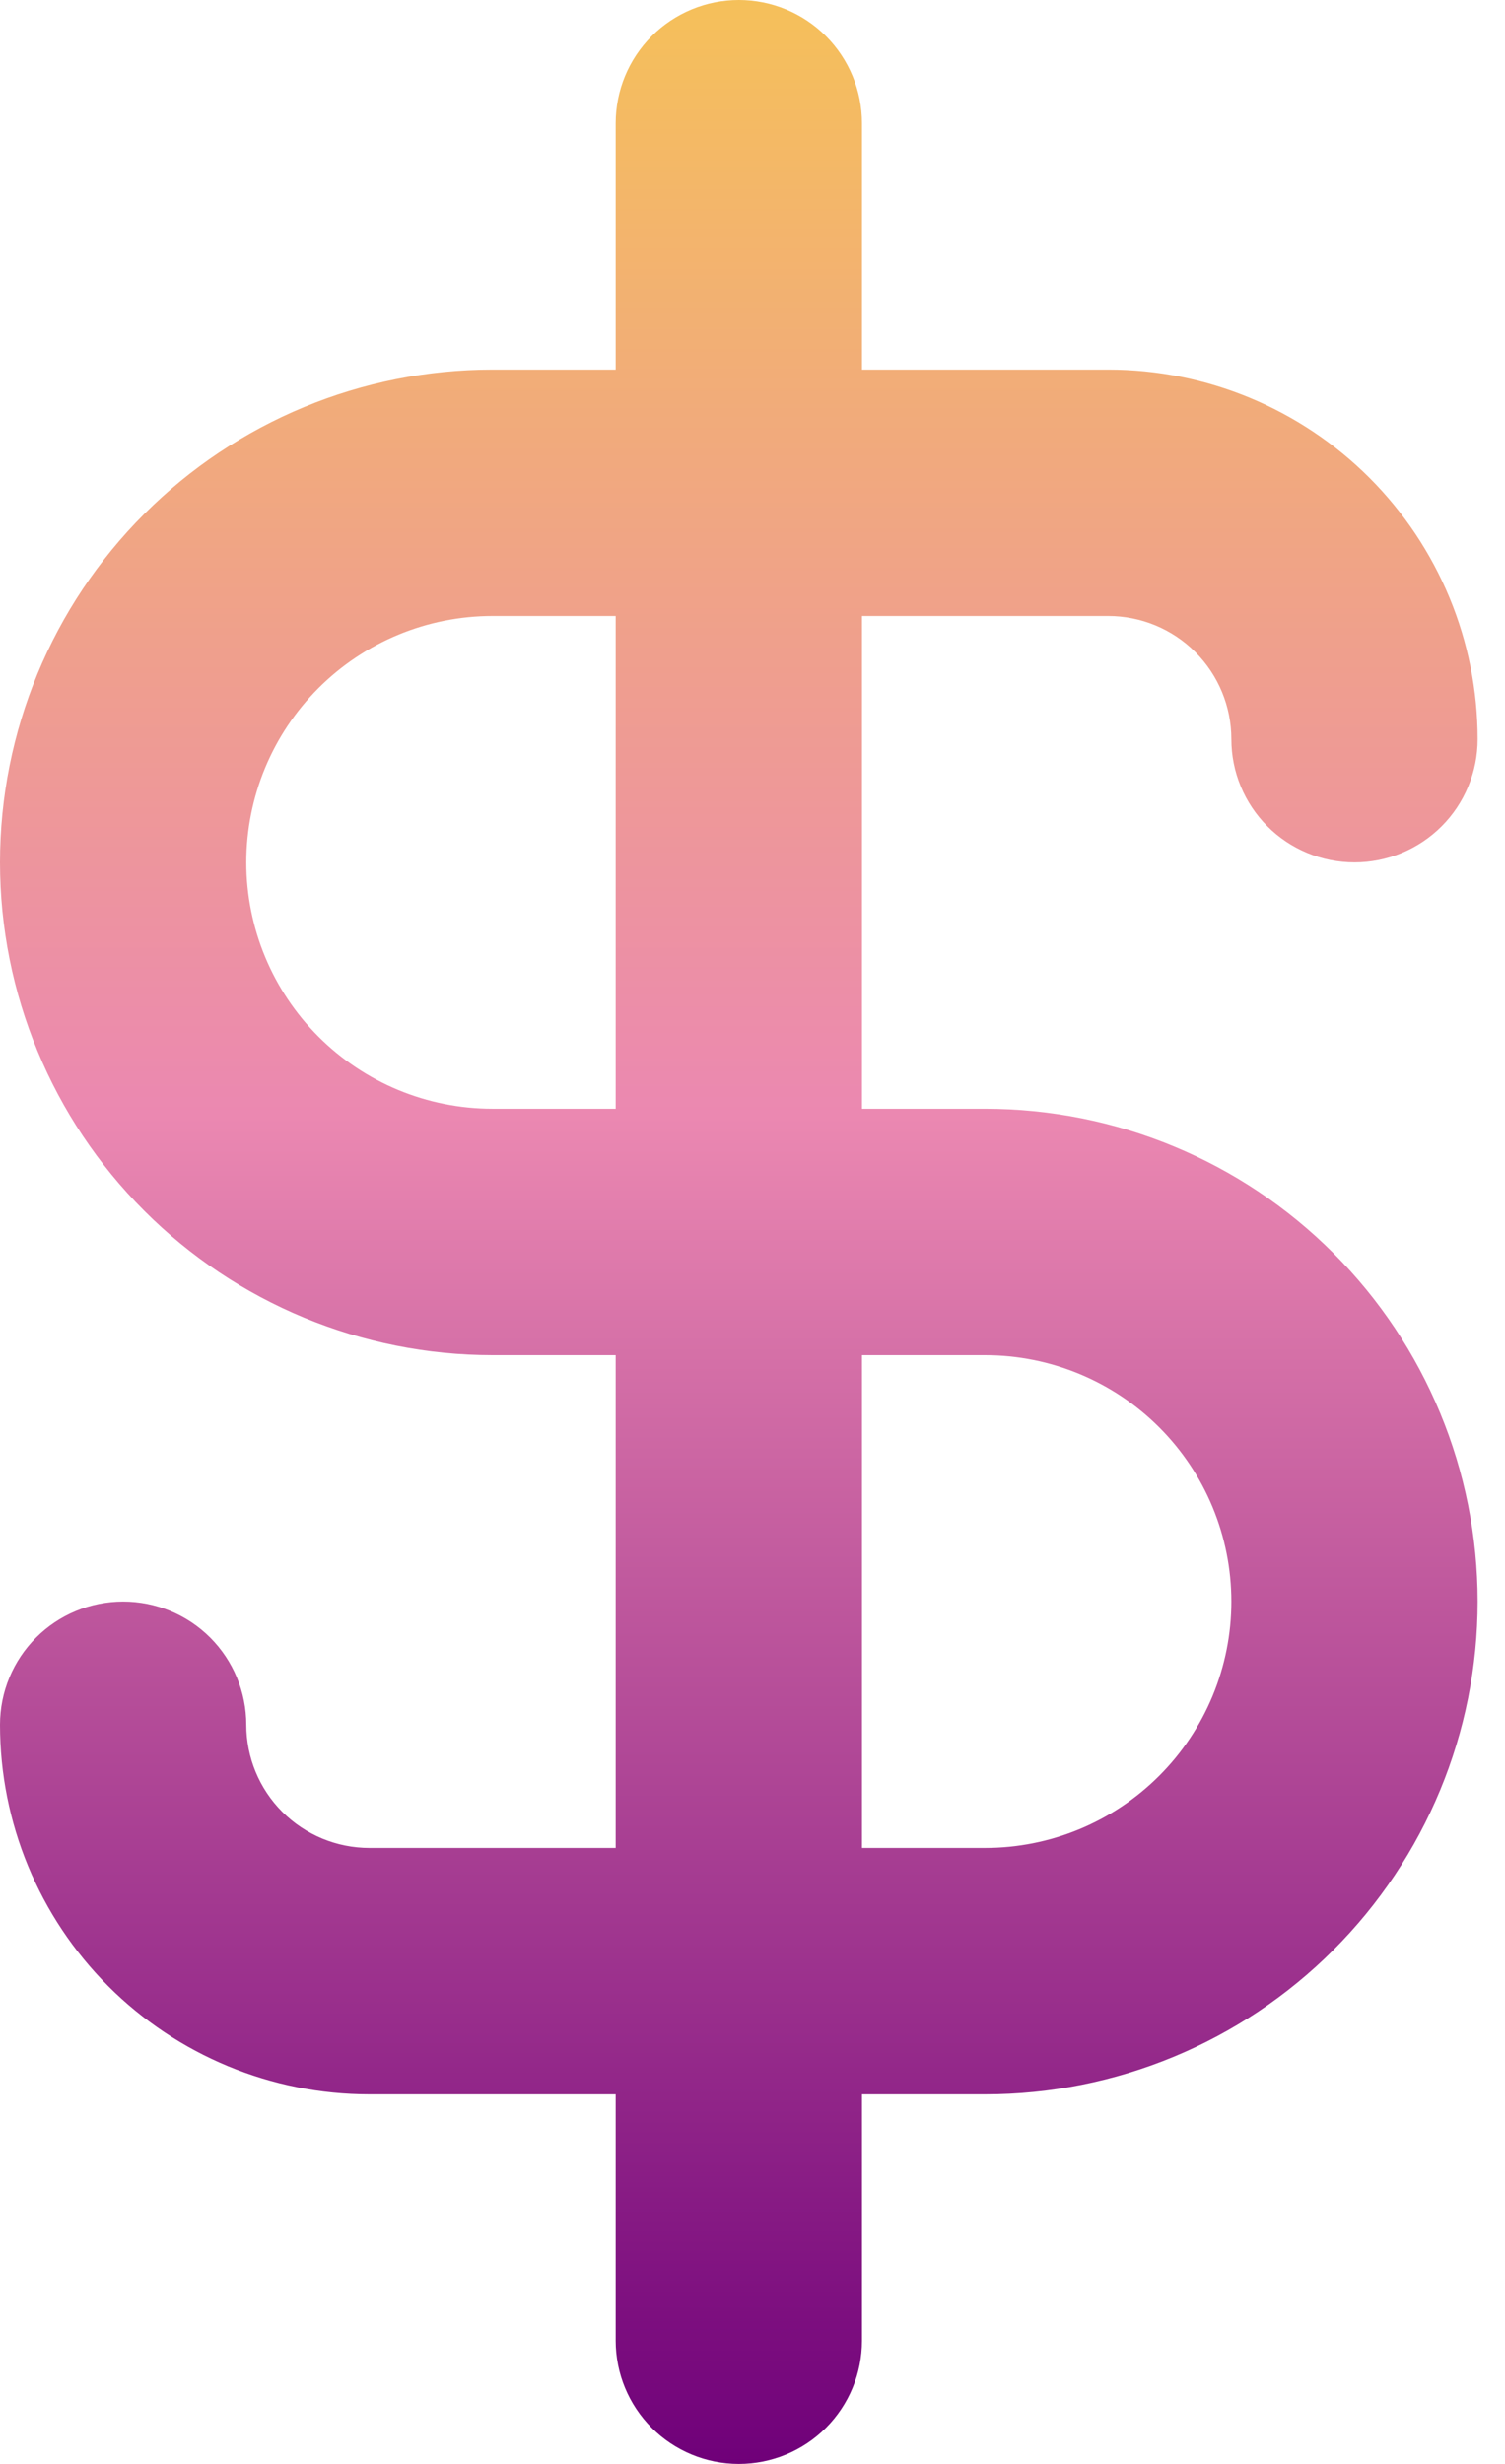 <svg width="44" height="72" viewBox="0 0 44 72" fill="none" xmlns="http://www.w3.org/2000/svg">
<path d="M28.8 32.4H25.2V18H32.4C33.355 18 34.27 18.379 34.946 19.054C35.621 19.73 36 20.645 36 21.6C36 22.555 36.379 23.471 37.054 24.146C37.73 24.821 38.645 25.2 39.6 25.2C40.555 25.2 41.471 24.821 42.146 24.146C42.821 23.471 43.2 22.555 43.2 21.6C43.2 18.736 42.062 15.989 40.037 13.963C38.011 11.938 35.264 10.8 32.4 10.8H25.2V3.6C25.2 2.645 24.821 1.73 24.146 1.054C23.471 0.379 22.555 0 21.6 0C20.645 0 19.73 0.379 19.054 1.054C18.379 1.73 18 2.645 18 3.6V10.8H14.4C10.581 10.8 6.918 12.317 4.218 15.018C1.517 17.718 0 21.381 0 25.2C0 29.019 1.517 32.682 4.218 35.382C6.918 38.083 10.581 39.6 14.4 39.6H18V54H10.8C9.845 54 8.93 53.621 8.254 52.946C7.579 52.27 7.2 51.355 7.2 50.4C7.2 49.445 6.821 48.529 6.146 47.854C5.47 47.179 4.555 46.8 3.6 46.8C2.645 46.8 1.73 47.179 1.054 47.854C0.379 48.529 0 49.445 0 50.4C0 53.264 1.138 56.011 3.163 58.037C5.189 60.062 7.936 61.2 10.8 61.2H18V68.4C18 69.355 18.379 70.27 19.054 70.946C19.73 71.621 20.645 72 21.6 72C22.555 72 23.471 71.621 24.146 70.946C24.821 70.27 25.2 69.355 25.2 68.4V61.2H28.8C32.619 61.2 36.282 59.683 38.982 56.982C41.683 54.282 43.2 50.619 43.2 46.8C43.2 42.981 41.683 39.318 38.982 36.618C36.282 33.917 32.619 32.4 28.8 32.4ZM18 32.4H14.4C12.49 32.4 10.659 31.641 9.309 30.291C7.959 28.941 7.2 27.11 7.2 25.2C7.2 23.29 7.959 21.459 9.309 20.109C10.659 18.759 12.49 18 14.4 18H18V32.4ZM28.8 54H25.2V39.6H28.8C30.71 39.6 32.541 40.359 33.891 41.709C35.241 43.059 36 44.89 36 46.8C36 48.71 35.241 50.541 33.891 51.891C32.541 53.241 30.71 54 28.8 54Z" fill="url(#paint0_linear_1989_94)"/>
<defs>
<linearGradient id="paint0_linear_1989_94" x1="21.6" y1="0" x2="21.6" y2="72" gradientUnits="userSpaceOnUse">
<stop stop-color="#F5C05A"/>
<stop offset="0.453" stop-color="#EB88B1"/>
<stop offset="1" stop-color="#6F0079"/>
</linearGradient>
</defs>
</svg>
